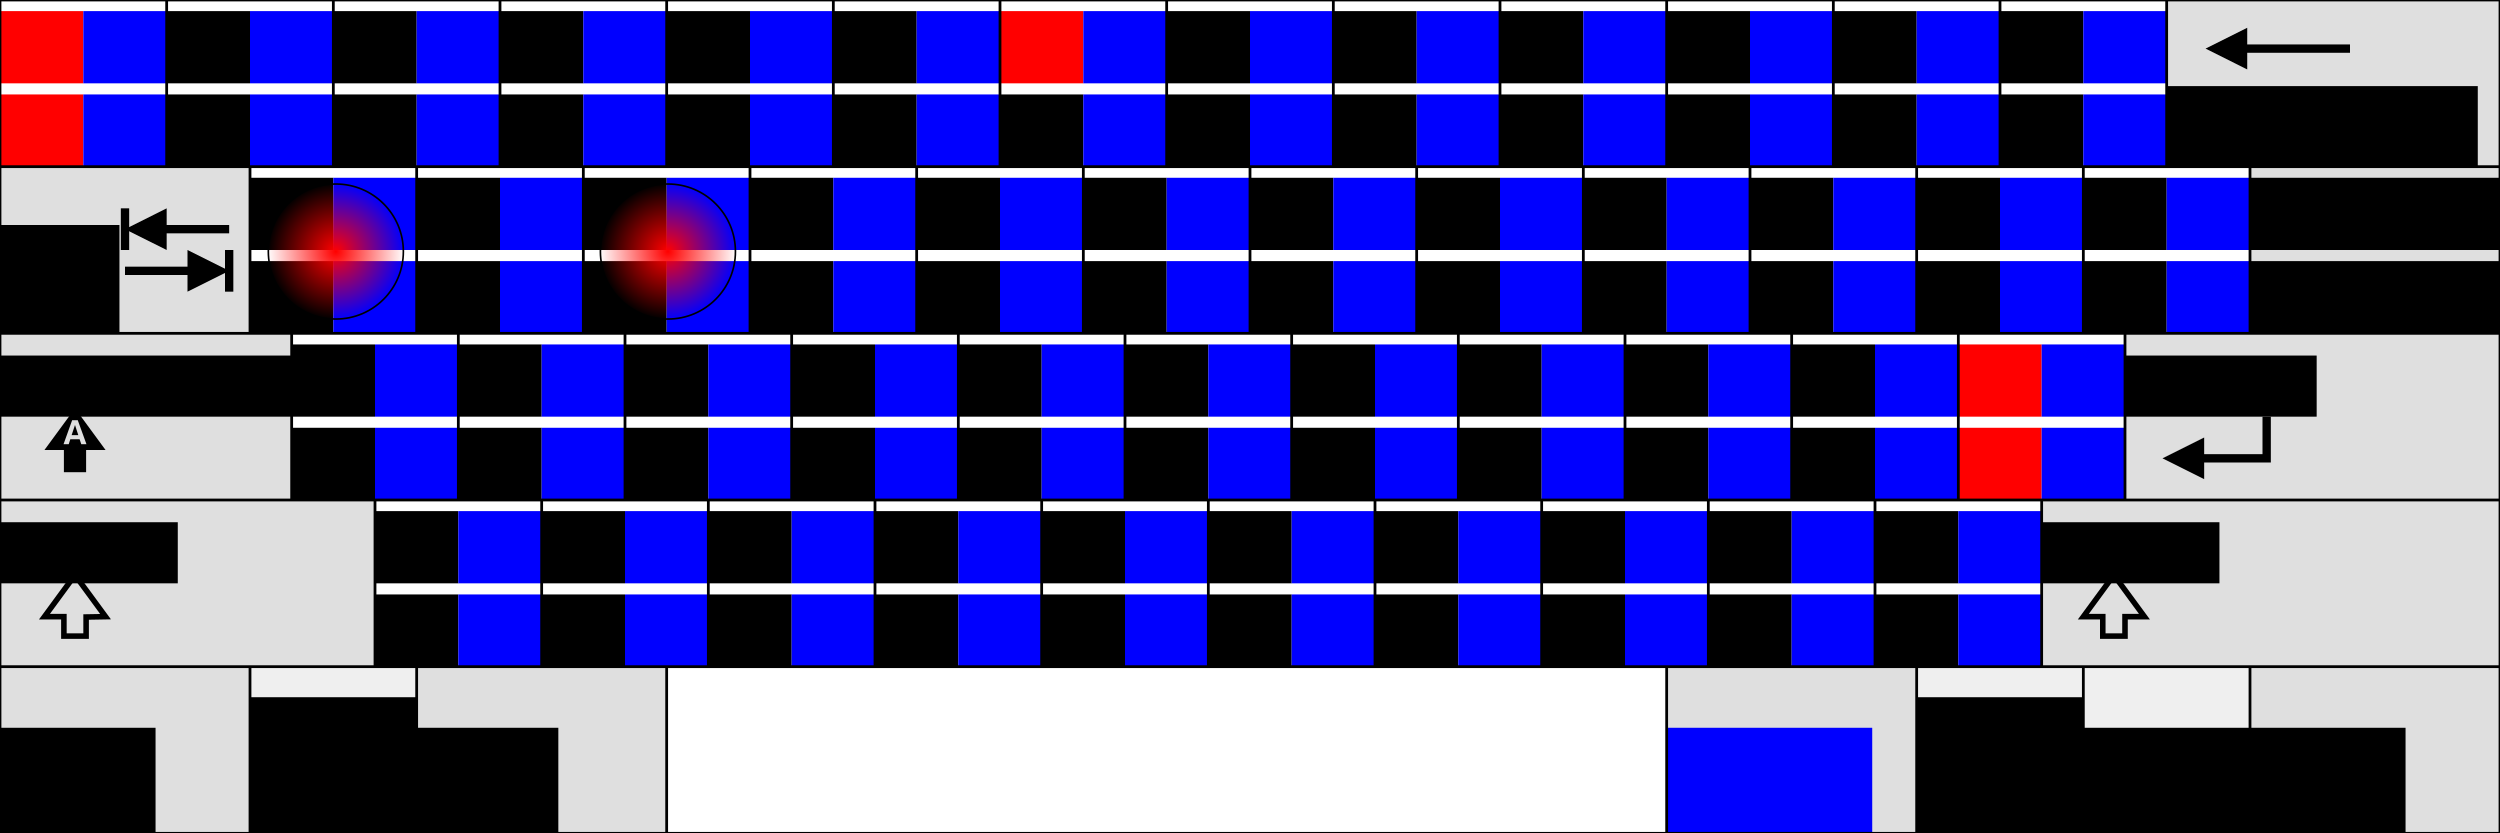 <?xml version="1.0" encoding="UTF-8" standalone="no"?>
<!-- Created with Inkscape (http://www.inkscape.org/) -->

<svg
   xmlns:dc="http://purl.org/dc/elements/1.1/"
   xmlns:cc="http://creativecommons.org/ns#"
   xmlns:rdf="http://www.w3.org/1999/02/22-rdf-syntax-ns#"
   xmlns:svg="http://www.w3.org/2000/svg"
   xmlns="http://www.w3.org/2000/svg"
   xmlns:xlink="http://www.w3.org/1999/xlink"
   xmlns:sodipodi="http://sodipodi.sourceforge.net/DTD/sodipodi-0.dtd"
   xmlns:inkscape="http://www.inkscape.org/namespaces/inkscape"
   width="900"
   height="300"
   id="svg2"
   sodipodi:version="0.32"
   inkscape:version="0.92.3 (2405546, 2018-03-11)"
   version="1.0"
   sodipodi:docname="keyboard_template_qe.svg">
  <defs
     id="defs4">
    <linearGradient
       inkscape:collect="always"
       id="linearGradient1970">
      <stop
         style="stop-color:#ff0000;stop-opacity:1;"
         offset="0"
         id="stop1966" />
      <stop
         style="stop-color:#ff0000;stop-opacity:0;"
         offset="1"
         id="stop1968" />
    </linearGradient>
    <marker
       inkscape:stockid="Arrow1Lend"
       orient="auto"
       refY="0.0"
       refX="0.0"
       id="Arrow1Lend"
       style="overflow:visible;">
      <path
         id="path5387"
         d="M 0.0,0.0 L 5.0,-5.0 L -12.5,0.0 L 5.0,5.0 L 0.0,0.0 z "
         style="fill-rule:evenodd;stroke:#000000;stroke-width:1.0pt;marker-start:none;"
         transform="scale(0.8) rotate(180)" />
    </marker>
    <marker
       inkscape:stockid="Arrow1Lstart"
       orient="auto"
       refY="0.0"
       refX="0.0"
       id="Arrow1Lstart"
       style="overflow:visible">
      <path
         id="path5390"
         d="M 0.0,0.0 L 5.0,-5.0 L -12.5,0.0 L 5.0,5.0 L 0.0,0.0 z "
         style="fill-rule:evenodd;stroke:#000000;stroke-width:1.0pt;marker-start:none"
         transform="scale(0.8)" />
    </marker>
    <marker
       inkscape:stockid="Tail"
       orient="auto"
       refY="0.0"
       refX="0.0"
       id="Tail"
       style="overflow:visible">
      <g
         id="g5342"
         transform="scale(-1.2)">
        <path
           id="path5344"
           d="M -3.805,-3.959 L 0.544,-0.001"
           style="fill:none;fill-rule:evenodd;stroke:#000000;stroke-width:0.8;marker-start:none;marker-end:none;stroke-linecap:round" />
        <path
           id="path5346"
           d="M -1.287,-3.959 L 3.062,-0.001"
           style="fill:none;fill-rule:evenodd;stroke:#000000;stroke-width:0.8;marker-start:none;marker-end:none;stroke-linecap:round" />
        <path
           id="path5348"
           d="M 1.305,-3.959 L 5.654,-0.001"
           style="fill:none;fill-rule:evenodd;stroke:#000000;stroke-width:0.8;marker-start:none;marker-end:none;stroke-linecap:round" />
        <path
           id="path5350"
           d="M -3.805,4.178 L 0.544,0.22"
           style="fill:none;fill-rule:evenodd;stroke:#000000;stroke-width:0.8;marker-start:none;marker-end:none;stroke-linecap:round" />
        <path
           id="path5352"
           d="M -1.287,4.178 L 3.062,0.22"
           style="fill:none;fill-rule:evenodd;stroke:#000000;stroke-width:0.8;marker-start:none;marker-end:none;stroke-linecap:round" />
        <path
           id="path5354"
           d="M 1.305,4.178 L 5.654,0.22"
           style="fill:none;fill-rule:evenodd;stroke:#000000;stroke-width:0.8;marker-start:none;marker-end:none;stroke-linecap:round" />
      </g>
    </marker>
    <marker
       inkscape:stockid="Arrow2Mend"
       orient="auto"
       refY="0.0"
       refX="0.0"
       id="Arrow2Mend"
       style="overflow:visible;">
      <path
         id="path5363"
         style="font-size:12.0;fill-rule:evenodd;stroke-width:0.625;stroke-linejoin:round;"
         d="M 8.719,4.034 L -2.207,0.016 L 8.719,-4.002 C 6.973,-1.63 6.983,1.616 8.719,4.034 z "
         transform="scale(0.6) rotate(180) translate(-5,0)" />
    </marker>
    <marker
       inkscape:stockid="Arrow2Lend"
       orient="auto"
       refY="0.0"
       refX="0.0"
       id="Arrow2Lend"
       style="overflow:visible;">
      <path
         id="path5369"
         style="font-size:12.0;fill-rule:evenodd;stroke-width:0.625;stroke-linejoin:round;"
         d="M 8.719,4.034 L -2.207,0.016 L 8.719,-4.002 C 6.973,-1.63 6.983,1.616 8.719,4.034 z "
         transform="scale(1.1) rotate(180) translate(-5,0)" />
    </marker>
    <marker
       inkscape:stockid="Arrow1Send"
       orient="auto"
       refY="0.0"
       refX="0.0"
       id="Arrow1Send"
       style="overflow:visible;">
      <path
         id="path5375"
         d="M 0.0,0.0 L 5.0,-5.0 L -12.5,0.0 L 5.0,5.0 L 0.0,0.0 z "
         style="fill-rule:evenodd;stroke:#000000;stroke-width:1.0pt;marker-start:none;"
         transform="scale(0.2) rotate(180)" />
    </marker>
    <marker
       inkscape:stockid="Arrow2Send"
       orient="auto"
       refY="0.0"
       refX="0.0"
       id="Arrow2Send"
       style="overflow:visible;">
      <path
         id="path5357"
         style="font-size:12.0;fill-rule:evenodd;stroke-width:0.625;stroke-linejoin:round;"
         d="M 8.719,4.034 L -2.207,0.016 L 8.719,-4.002 C 6.973,-1.63 6.983,1.616 8.719,4.034 z "
         transform="scale(0.3) rotate(180) translate(-5,0)" />
    </marker>
    <marker
       inkscape:stockid="Arrow1Mend"
       orient="auto"
       refY="0.0"
       refX="0.0"
       id="Arrow1Mend"
       style="overflow:visible;">
      <path
         id="path5381"
         d="M 0.0,0.0 L 5.0,-5.0 L -12.5,0.0 L 5.0,5.0 L 0.0,0.0 z "
         style="fill-rule:evenodd;stroke:#000000;stroke-width:1.0pt;marker-start:none;"
         transform="scale(0.4) rotate(180)" />
    </marker>
    <marker
       inkscape:stockid="Arrow2Lstart"
       orient="auto"
       refY="0.0"
       refX="0.0"
       id="Arrow2Lstart"
       style="overflow:visible">
      <path
         id="path5372"
         style="font-size:12.0;fill-rule:evenodd;stroke-width:0.625;stroke-linejoin:round"
         d="M 8.719,4.034 L -2.207,0.016 L 8.719,-4.002 C 6.973,-1.63 6.983,1.616 8.719,4.034 z "
         transform="scale(1.1) translate(-5,0)" />
    </marker>
    <radialGradient
       inkscape:collect="always"
       xlink:href="#linearGradient1970"
       id="radialGradient1972"
       cx="237.542"
       cy="-130.875"
       fx="237.542"
       fy="-130.875"
       r="24.606"
       gradientUnits="userSpaceOnUse"
       gradientTransform="translate(-116.639,221.426)" />
    <radialGradient
       inkscape:collect="always"
       xlink:href="#linearGradient1970"
       id="radialGradient1972-9"
       cx="237.542"
       cy="-130.875"
       fx="237.542"
       fy="-130.875"
       r="24.606"
       gradientUnits="userSpaceOnUse"
       gradientTransform="translate(2.91,221.426)" />
  </defs>
  <sodipodi:namedview
     id="base"
     pagecolor="#ffffff"
     bordercolor="#666666"
     borderopacity="1.0"
     inkscape:pageopacity="0.0"
     inkscape:pageshadow="2"
     inkscape:zoom="1.3288889"
     inkscape:cx="384.6292"
     inkscape:cy="150"
     inkscape:document-units="px"
     inkscape:current-layer="layer1"
     inkscape:grid-points="true"
     showgrid="true"
     gridtolerance="15px"
     showborder="false"
     inkscape:window-width="1853"
     inkscape:window-height="1145"
     inkscape:window-x="1267"
     inkscape:window-y="353"
     showguides="true"
     inkscape:guide-bbox="true"
     inkscape:grid-bbox="true"
     borderlayer="false"
     inkscape:window-maximized="1">
    <sodipodi:guide
       orientation="vertical"
       position="795.009"
       id="guide9443"
       inkscape:locked="false" />
    <inkscape:grid
       id="GridFromPre046Settings"
       type="xygrid"
       originx="0"
       originy="-4"
       spacingx="1"
       spacingy="1"
       color="#cbd8fc"
       empcolor="#5f5fce"
       opacity="1"
       empopacity="1"
       empspacing="30" />
  </sodipodi:namedview>
  <g
     inkscape:label="Layer 1"
     inkscape:groupmode="layer"
     id="layer1"
     style="font-size:24px;font-weight:bold;text-align:center;writing-mode:lr-tb;text-anchor:middle;font-family:Helvetica">
    <g
       id="g9405"
       style="fill:black;fill-opacity:0.125">
      <path
         id="path8383"
         d="M 0,60 L 90,60 L 90,120 L 105,120 L 105,180 L 135,180 L 135,240 L 90,240 L 90,300 L 0,300 L 0,60 z " />
      <path
         id="rect2354"
         d="M 150,240 L 240,240 L 240,300 L 150,300 L 150,240 z " />
      <path
         id="rect2360"
         d="M 600,240 L 690,240 L 690,300 L 600,300 L 600,240 z " />
      <path
         id="path8385"
         d="M 780,0 L 900,0 L 900,300 L 810,300 L 810,240 L 735,240 L 735,180 L 765,180 L 765,120 L 810,120 L 810,60 L 780,60 L 780,0 z " />
    </g>
    <g
       id="g9401"
       style="fill:black;fill-opacity:0.063">
      <path
         id="rect2364"
         d="M 90,240 L 150,240 L 150,300 L 90,300 L 90,240 z "
         style="fill:black;fill-opacity:0.063;fill-rule:evenodd;stroke-width:1;stroke-linecap:butt;stroke-linejoin:miter;stroke-miterlimit:4;stroke-dashoffset:0;stroke-opacity:1" />
      <path
         id="rect2366"
         d="M 690,240 L 810,240 L 810,300 L 690,300 L 690,240 z " />
    </g>
    <g
       id="g9412">
      <path
         id="path5439"
         d="M 846,17.5 L 803,17.5"
         style="stroke:black;stroke-width:3" />
      <path
         id="path5441"
         d="M 809,25 L 809,10 L 794,17.5 L 809,25 z "
         sodipodi:nodetypes="cccc" />
      <g
         transform="translate(0,7.5)"
         id="g5459">
        <path
           id="path5453"
           d="M 82.5,75 L 54,75"
           style="stroke:black;stroke-width:3" />
        <path
           id="path5455"
           d="M 60,82.5 L 60,67.5 L 45,75 L 60,82.5 z "
           sodipodi:nodetypes="cccc" />
        <path
           style="stroke:black;stroke-width:3"
           d="M 45,67.5 C 45,82.5 45,82.5 45,82.5"
           id="path5457" />
      </g>
      <g
         transform="matrix(-1,0,0,-1,127.5,172.5)"
         id="g5464">
        <path
           style="stroke:black;stroke-width:3"
           d="M 82.5,75 L 54,75"
           id="path5466" />
        <path
           d="M 60,82.5 L 60,67.5 L 45,75 L 60,82.5 z "
           id="path5468" />
        <path
           id="path5470"
           d="M 45,67.5 C 45,82.5 45,82.5 45,82.5"
           style="stroke:black;stroke-width:3" />
      </g>
      <path
         id="path5584"
         d="M 27,147 L 16,162 L 23,162 L 23,170 L 31,170 L 31,162 L 38,162 L 27,147 z M 25.969,151.281 L 28,151.281 L 31.125,159.906 L 29.25,159.906 L 28.656,158.125 L 25.312,158.125 L 24.75,159.906 L 22.875,159.906 L 25.969,151.281 z M 27,153 L 25.781,156.656 L 28.188,156.656 L 27,153 z "
         sodipodi:nodetypes="ccccccccccccccccccccc" />
      <path
         id="path5745"
         d="M 793.5,172.5 L 793.5,157.5 L 778.5,165 L 793.5,172.5 z " />
      <path
         id="path5747"
         d="M 816,150 L 816,165 L 786,165"
         style="fill:none;stroke:black;stroke-width:3" />
      <path
         style="fill:none;stroke:black;stroke-width:2"
         d="M 27,207 L 16,222 L 23,222 L 23,229 L 31,229 L 31,222.125 L 38,222 L 27,207 z "
         id="path5757"
         sodipodi:nodetypes="cccccccc" />
      <path
         id="path5801"
         d="M 761,207 L 750,222 L 757,222 L 757,229 L 765,229 L 765,222 L 772,222 L 761,207 z "
         style="fill:none;stroke:black;stroke-width:2"
         sodipodi:nodetypes="cccccccc" />
    </g>
    <g
       id="g9466"
       style="font-size:16px">
      <flowRoot
         id="flowRoot3397"
         xml:space="preserve"
         style="line-height:0.01%"><flowRegion
           id="flowRegion3399"><rect
             y="31"
             x="780"
             height="29"
             width="112"
             id="rect3401" /></flowRegion><flowPara
           id="flowPara3403"
           style="line-height:1.25">Backspace</flowPara></flowRoot>      <flowRoot
         xml:space="preserve"
         id="flowRoot3405"
         style="line-height:0.01%"><flowRegion
           id="flowRegion3407"><rect
             id="rect3409"
             width="43"
             height="39"
             x="0"
             y="81" /></flowRegion><flowPara
           style="font-size:18px;line-height:1.25"
           id="flowPara3411">Tab</flowPara></flowRoot>      <flowRoot
         id="flowRoot3831"
         xml:space="preserve"
         style="line-height:0.01%"><flowRegion
           id="flowRegion3833"><rect
             y="128"
             x="0"
             height="22"
             width="105"
             id="rect3835" /></flowRegion><flowPara
           id="flowPara3837"
           style="line-height:1.25">Caps Lock</flowPara></flowRoot>      <flowRoot
         xml:space="preserve"
         id="flowRoot4263"
         style="line-height:0.01%"><flowRegion
           id="flowRegion4265"><rect
             id="rect4267"
             width="69"
             height="22"
             x="765"
             y="128" /></flowRegion><flowPara
           id="flowPara4269"
           style="line-height:1.25">Enter</flowPara></flowRoot>      <flowRoot
         id="flowRoot4271"
         xml:space="preserve"
         style="line-height:0.01%"><flowRegion
           id="flowRegion4273"><rect
             y="188"
             x="0"
             height="22"
             width="64"
             id="rect4275" /></flowRegion><flowPara
           id="flowPara4277"
           style="line-height:1.25">Shift</flowPara></flowRoot>      <flowRoot
         id="flowRoot4599"
         xml:space="preserve"
         style="line-height:0.01%"><flowRegion
           id="flowRegion4601"><rect
             y="188"
             x="735"
             height="22"
             width="64"
             id="rect4603" /></flowRegion><flowPara
           id="flowPara4605"
           style="line-height:1.25">Shift</flowPara></flowRoot>      <flowRoot
         xml:space="preserve"
         id="flowRoot4607"
         style="line-height:0.01%"><flowRegion
           id="flowRegion4609"><rect
             id="rect4611"
             width="56"
             height="38"
             x="0"
             y="262" /></flowRegion><flowPara
           id="flowPara4613"
           style="line-height:1.25">Ctrl</flowPara></flowRoot>      <flowRoot
         id="flowRoot4617"
         xml:space="preserve"
         style="line-height:0.01%"><flowRegion
           id="flowRegion4619"><rect
             y="251"
             x="90"
             height="49"
             width="60"
             id="rect4621" /></flowRegion><flowPara
           id="flowPara4623"
           style="line-height:1.25">Win</flowPara><flowPara
           id="flowPara4715"
           style="line-height:1.25">Key</flowPara></flowRoot>      <flowRoot
         xml:space="preserve"
         id="flowRoot4625"
         style="line-height:0.01%"><flowRegion
           id="flowRegion4627"><rect
             id="rect4629"
             width="51"
             height="38"
             x="150"
             y="262" /></flowRegion><flowPara
           id="flowPara4631"
           style="line-height:1.25">Alt</flowPara></flowRoot>      <flowRoot
         xml:space="preserve"
         id="flowRoot4641"
         style="line-height:0.01%"><flowRegion
           id="flowRegion4643"><rect
             id="rect4645"
             width="60"
             height="49"
             x="690"
             y="251" /></flowRegion><flowPara
           id="flowPara4647"
           style="line-height:1.25">Win</flowPara><flowPara
           id="flowPara4717"
           style="line-height:1.25">Key</flowPara></flowRoot>      <flowRoot
         id="flowRoot4649"
         xml:space="preserve"
         style="line-height:0.01%"><flowRegion
           id="flowRegion4651"><rect
             y="262"
             x="750"
             height="38"
             width="60"
             id="rect4653" /></flowRegion><flowPara
           id="flowPara4655"
           style="line-height:1.25">Menu</flowPara></flowRoot>      <flowRoot
         xml:space="preserve"
         id="flowRoot4657"
         style="line-height:0.01%"><flowRegion
           id="flowRegion4659"><rect
             id="rect4661"
             width="56"
             height="38"
             x="810"
             y="262" /></flowRegion><flowPara
           id="flowPara4663"
           style="line-height:1.25">Ctrl</flowPara></flowRoot>    </g>
    <flowRoot
       xml:space="preserve"
       id="flowRoot4633"
       style="line-height:0.01%;fill:#0000ff"><flowRegion
         id="flowRegion4635"><rect
           id="rect4637"
           width="74"
           height="38"
           x="600"
           y="262" /></flowRegion><flowPara
         id="flowPara4639"
         style="font-size:16px;line-height:1.25">Alt Gr</flowPara></flowRoot>    <g
       id="g9519"
       style="fill:red">
      <flowRoot
         id="flowRoot2080"
         xml:space="preserve"
         style="line-height:0.01%"><flowRegion
           id="flowRegion2082"><rect
             y="4"
             x="0"
             height="26"
             width="30"
             id="rect2084" /></flowRegion><flowPara
           id="flowPara2086"
           style="line-height:1.25">~</flowPara></flowRoot>      <flowRoot
         id="flowRoot2997"
         xml:space="preserve"
         style="line-height:0.01%"><flowRegion
           id="flowRegion2999"><rect
             y="34"
             x="0"
             height="26"
             width="30"
             id="rect3001" /></flowRegion><flowPara
           id="flowPara3003"
           style="line-height:1.25">`</flowPara></flowRoot>      <flowRoot
         id="flowRoot3173"
         xml:space="preserve"
         style="line-height:0.01%"><flowRegion
           id="flowRegion3175"><rect
             y="4"
             x="360"
             height="26"
             width="30"
             id="rect3177" /></flowRegion><flowPara
           id="flowPara3179"
           style="line-height:1.25">^</flowPara></flowRoot>      <flowRoot
         xml:space="preserve"
         id="flowRoot4231"
         style="line-height:0.01%"><flowRegion
           id="flowRegion4233"><rect
             id="rect4235"
             width="30"
             height="26"
             x="705"
             y="124" /></flowRegion><flowPara
           id="flowPara4237"
           style="line-height:1.25">&quot;</flowPara></flowRoot>      <flowRoot
         xml:space="preserve"
         id="flowRoot4247"
         style="line-height:0.01%"><flowRegion
           id="flowRegion4249"><rect
             id="rect4251"
             width="30"
             height="26"
             x="705"
             y="154" /></flowRegion><flowPara
           id="flowPara4253"
           style="line-height:1.25">'</flowPara></flowRoot>    </g>
    <g
       id="g9541">
      <flowRoot
         id="flowRoot3013"
         xml:space="preserve"
         style="line-height:0.01%"><flowRegion
           id="flowRegion3015"><rect
             y="4"
             x="60"
             height="26"
             width="30"
             id="rect3017" /></flowRegion><flowPara
           id="flowPara3019"
           style="line-height:1.25">!</flowPara></flowRoot>      <flowRoot
         id="flowRoot3029"
         xml:space="preserve"
         style="line-height:0.01%"><flowRegion
           id="flowRegion3031"><rect
             y="34"
             x="60"
             height="26"
             width="30"
             id="rect3033" /></flowRegion><flowPara
           id="flowPara3035"
           style="line-height:1.25">1</flowPara></flowRoot>      <flowRoot
         id="flowRoot3045"
         xml:space="preserve"
         style="line-height:0.01%"><flowRegion
           id="flowRegion3047"><rect
             y="4"
             x="120"
             height="26"
             width="30"
             id="rect3049" /></flowRegion><flowPara
           id="flowPara3051"
           style="line-height:1.25">@</flowPara></flowRoot>      <flowRoot
         id="flowRoot3061"
         xml:space="preserve"
         style="line-height:0.01%"><flowRegion
           id="flowRegion3063"><rect
             y="34"
             x="120"
             height="26"
             width="30"
             id="rect3065" /></flowRegion><flowPara
           id="flowPara3067"
           style="line-height:1.25">2</flowPara></flowRoot>      <flowRoot
         id="flowRoot3077"
         xml:space="preserve"
         style="line-height:0.01%"><flowRegion
           id="flowRegion3079"><rect
             y="4"
             x="180"
             height="26"
             width="30"
             id="rect3081" /></flowRegion><flowPara
           id="flowPara3083"
           style="line-height:1.25">#</flowPara></flowRoot>      <flowRoot
         id="flowRoot3093"
         xml:space="preserve"
         style="line-height:0.01%"><flowRegion
           id="flowRegion3095"><rect
             y="34"
             x="180"
             height="26"
             width="30"
             id="rect3097" /></flowRegion><flowPara
           id="flowPara3099"
           style="line-height:1.25">3</flowPara></flowRoot>      <flowRoot
         id="flowRoot3109"
         xml:space="preserve"
         style="line-height:0.01%"><flowRegion
           id="flowRegion3111"><rect
             y="4"
             x="240"
             height="26"
             width="30"
             id="rect3113" /></flowRegion><flowPara
           id="flowPara3115"
           style="line-height:1.25">$</flowPara></flowRoot>      <flowRoot
         id="flowRoot3125"
         xml:space="preserve"
         style="line-height:0.01%"><flowRegion
           id="flowRegion3127"><rect
             y="34"
             x="240"
             height="26"
             width="30"
             id="rect3129" /></flowRegion><flowPara
           id="flowPara3131"
           style="line-height:1.25">4</flowPara></flowRoot>      <flowRoot
         id="flowRoot3141"
         xml:space="preserve"
         style="line-height:0.01%"><flowRegion
           id="flowRegion3143"><rect
             y="4"
             x="300"
             height="26"
             width="30"
             id="rect3145" /></flowRegion><flowPara
           id="flowPara3147"
           style="line-height:1.25">%</flowPara></flowRoot>      <flowRoot
         id="flowRoot3157"
         xml:space="preserve"
         style="line-height:0.01%"><flowRegion
           id="flowRegion3159"><rect
             y="34"
             x="300"
             height="26"
             width="30"
             id="rect3161" /></flowRegion><flowPara
           id="flowPara3163"
           style="line-height:1.25">5</flowPara></flowRoot>      <flowRoot
         id="flowRoot3189"
         xml:space="preserve"
         style="line-height:0.01%"><flowRegion
           id="flowRegion3191"><rect
             y="34"
             x="360"
             height="26"
             width="30"
             id="rect3193" /></flowRegion><flowPara
           id="flowPara3195"
           style="line-height:1.25">6</flowPara></flowRoot>      <flowRoot
         id="flowRoot3205"
         xml:space="preserve"
         style="line-height:0.01%"><flowRegion
           id="flowRegion3207"><rect
             y="4"
             x="420"
             height="26"
             width="30"
             id="rect3209" /></flowRegion><flowPara
           id="flowPara3211"
           style="line-height:1.25">&amp;</flowPara></flowRoot>      <flowRoot
         id="flowRoot3221"
         xml:space="preserve"
         style="line-height:0.01%"><flowRegion
           id="flowRegion3223"><rect
             y="34"
             x="420"
             height="26"
             width="30"
             id="rect3225" /></flowRegion><flowPara
           id="flowPara3227"
           style="line-height:1.25">7</flowPara></flowRoot>      <flowRoot
         id="flowRoot3237"
         xml:space="preserve"
         style="line-height:0.01%"><flowRegion
           id="flowRegion3239"><rect
             y="4"
             x="480"
             height="26"
             width="30"
             id="rect3241" /></flowRegion><flowPara
           id="flowPara3243"
           style="line-height:1.25">*</flowPara></flowRoot>      <flowRoot
         id="flowRoot3253"
         xml:space="preserve"
         style="line-height:0.01%"><flowRegion
           id="flowRegion3255"><rect
             y="34"
             x="480"
             height="26"
             width="30"
             id="rect3257" /></flowRegion><flowPara
           id="flowPara3259"
           style="line-height:1.25">8</flowPara></flowRoot>      <flowRoot
         id="flowRoot3269"
         xml:space="preserve"
         style="line-height:0.01%"><flowRegion
           id="flowRegion3271"><rect
             y="4"
             x="540"
             height="26"
             width="30"
             id="rect3273" /></flowRegion><flowPara
           id="flowPara3275"
           style="line-height:1.25">(</flowPara></flowRoot>      <flowRoot
         id="flowRoot3285"
         xml:space="preserve"
         style="line-height:0.01%"><flowRegion
           id="flowRegion3287"><rect
             y="34"
             x="540"
             height="26"
             width="30"
             id="rect3289" /></flowRegion><flowPara
           id="flowPara3291"
           style="line-height:1.25">9</flowPara></flowRoot>      <flowRoot
         id="flowRoot3301"
         xml:space="preserve"
         style="line-height:0.01%"><flowRegion
           id="flowRegion3303"><rect
             y="4"
             x="600"
             height="26"
             width="30"
             id="rect3305" /></flowRegion><flowPara
           id="flowPara3307"
           style="line-height:1.25">)</flowPara></flowRoot>      <flowRoot
         id="flowRoot3317"
         xml:space="preserve"
         style="line-height:0.01%"><flowRegion
           id="flowRegion3319"><rect
             y="34"
             x="600"
             height="26"
             width="30"
             id="rect3321" /></flowRegion><flowPara
           id="flowPara3323"
           style="line-height:1.25">0</flowPara></flowRoot>      <flowRoot
         id="flowRoot3333"
         xml:space="preserve"
         style="line-height:0.01%"><flowRegion
           id="flowRegion3335"><rect
             y="4"
             x="660"
             height="26"
             width="30"
             id="rect3337" /></flowRegion><flowPara
           id="flowPara3339"
           style="line-height:1.25">_</flowPara></flowRoot>      <flowRoot
         id="flowRoot3349"
         xml:space="preserve"
         style="line-height:0.01%"><flowRegion
           id="flowRegion3351"><rect
             y="34"
             x="660"
             height="26"
             width="30"
             id="rect3353" /></flowRegion><flowPara
           id="flowPara3355"
           style="line-height:1.25">-</flowPara></flowRoot>      <flowRoot
         id="flowRoot3365"
         xml:space="preserve"
         style="line-height:0.01%"><flowRegion
           id="flowRegion3367"><rect
             y="4"
             x="720"
             height="26"
             width="30"
             id="rect3369" /></flowRegion><flowPara
           id="flowPara3371"
           style="line-height:1.25">+</flowPara></flowRoot>      <flowRoot
         xml:space="preserve"
         id="flowRoot3373"
         style="line-height:0.01%"><flowRegion
           id="flowRegion3375"><rect
             id="rect3377"
             width="30"
             height="26"
             x="720"
             y="34" /></flowRegion><flowPara
           id="flowPara3379"
           style="line-height:1.25">=</flowPara></flowRoot>      <flowRoot
         id="flowRoot3413"
         xml:space="preserve"
         style="line-height:0.01%"><flowRegion
           id="flowRegion3415"><rect
             y="64"
             x="90"
             height="26"
             width="30"
             id="rect3417" /></flowRegion><flowPara
           id="flowPara3419"
           style="line-height:1.25">Q</flowPara></flowRoot>      <flowRoot
         id="flowRoot3429"
         xml:space="preserve"
         style="line-height:0.01%"><flowRegion
           id="flowRegion3431"><rect
             y="94"
             x="90"
             height="26"
             width="30"
             id="rect3433" /></flowRegion><flowPara
           id="flowPara3435"
           style="line-height:1.25">~</flowPara></flowRoot>      <flowRoot
         id="flowRoot3445"
         xml:space="preserve"
         style="line-height:0.01%"><flowRegion
           id="flowRegion3447"><rect
             y="64"
             x="150"
             height="26"
             width="30"
             id="rect3449" /></flowRegion><flowPara
           id="flowPara3451"
           style="line-height:1.25">W</flowPara></flowRoot>      <flowRoot
         id="flowRoot3461"
         xml:space="preserve"
         style="line-height:0.01%"><flowRegion
           id="flowRegion3463"><rect
             y="94"
             x="150"
             height="26"
             width="30"
             id="rect3465" /></flowRegion><flowPara
           id="flowPara3467"
           style="line-height:1.25">~</flowPara></flowRoot>      <flowRoot
         id="flowRoot3477"
         xml:space="preserve"
         style="line-height:0.01%"><flowRegion
           id="flowRegion3479"><rect
             y="64"
             x="210"
             height="26"
             width="30"
             id="rect3481" /></flowRegion><flowPara
           id="flowPara3483"
           style="line-height:1.25">E</flowPara></flowRoot>      <flowRoot
         id="flowRoot3493"
         xml:space="preserve"
         style="line-height:0.01%"><flowRegion
           id="flowRegion3495"><rect
             y="94"
             x="210"
             height="26"
             width="30"
             id="rect3497" /></flowRegion><flowPara
           id="flowPara3499"
           style="line-height:1.25">~</flowPara></flowRoot>      <flowRoot
         id="flowRoot3509"
         xml:space="preserve"
         style="line-height:0.01%"><flowRegion
           id="flowRegion3511"><rect
             y="64"
             x="270"
             height="26"
             width="30"
             id="rect3513" /></flowRegion><flowPara
           id="flowPara3515"
           style="line-height:1.25">R</flowPara></flowRoot>      <flowRoot
         id="flowRoot3525"
         xml:space="preserve"
         style="line-height:0.01%"><flowRegion
           id="flowRegion3527"><rect
             y="94"
             x="270"
             height="26"
             width="30"
             id="rect3529" /></flowRegion><flowPara
           id="flowPara3531"
           style="line-height:1.25">~</flowPara></flowRoot>      <flowRoot
         id="flowRoot3541"
         xml:space="preserve"
         style="line-height:0.01%"><flowRegion
           id="flowRegion3543"><rect
             y="64"
             x="330"
             height="26"
             width="30"
             id="rect3545" /></flowRegion><flowPara
           id="flowPara3547"
           style="line-height:1.25">T</flowPara></flowRoot>      <flowRoot
         id="flowRoot3557"
         xml:space="preserve"
         style="line-height:0.01%"><flowRegion
           id="flowRegion3559"><rect
             y="94"
             x="330"
             height="26"
             width="30"
             id="rect3561" /></flowRegion><flowPara
           id="flowPara3563"
           style="line-height:1.25">~</flowPara></flowRoot>      <flowRoot
         id="flowRoot3573"
         xml:space="preserve"
         style="line-height:0.01%"><flowRegion
           id="flowRegion3575"><rect
             y="64"
             x="390"
             height="26"
             width="30"
             id="rect3577" /></flowRegion><flowPara
           id="flowPara3579"
           style="line-height:1.25">Y</flowPara></flowRoot>      <flowRoot
         id="flowRoot3589"
         xml:space="preserve"
         style="line-height:0.01%"><flowRegion
           id="flowRegion3591"><rect
             y="94"
             x="390"
             height="26"
             width="30"
             id="rect3593" /></flowRegion><flowPara
           id="flowPara3595"
           style="line-height:1.25">~</flowPara></flowRoot>      <flowRoot
         id="flowRoot3605"
         xml:space="preserve"
         style="line-height:0.01%"><flowRegion
           id="flowRegion3607"><rect
             y="64"
             x="450"
             height="26"
             width="30"
             id="rect3609" /></flowRegion><flowPara
           id="flowPara3611"
           style="line-height:1.25">U</flowPara></flowRoot>      <flowRoot
         id="flowRoot3621"
         xml:space="preserve"
         style="line-height:0.01%"><flowRegion
           id="flowRegion3623"><rect
             y="94"
             x="450"
             height="26"
             width="30"
             id="rect3625" /></flowRegion><flowPara
           id="flowPara3627"
           style="line-height:1.25">~</flowPara></flowRoot>      <flowRoot
         id="flowRoot3637"
         xml:space="preserve"
         style="line-height:0.01%"><flowRegion
           id="flowRegion3639"><rect
             y="64"
             x="510"
             height="26"
             width="30"
             id="rect3641" /></flowRegion><flowPara
           id="flowPara3643"
           style="line-height:1.25">I</flowPara></flowRoot>      <flowRoot
         id="flowRoot3653"
         xml:space="preserve"
         style="line-height:0.01%"><flowRegion
           id="flowRegion3655"><rect
             y="94"
             x="510"
             height="26"
             width="30"
             id="rect3657" /></flowRegion><flowPara
           id="flowPara3659"
           style="line-height:1.25">~</flowPara></flowRoot>      <flowRoot
         id="flowRoot3669"
         xml:space="preserve"
         style="line-height:0.01%"><flowRegion
           id="flowRegion3671"><rect
             y="64"
             x="570"
             height="26"
             width="30"
             id="rect3673" /></flowRegion><flowPara
           id="flowPara3675"
           style="line-height:1.25">O</flowPara></flowRoot>      <flowRoot
         id="flowRoot3685"
         xml:space="preserve"
         style="line-height:0.01%"><flowRegion
           id="flowRegion3687"><rect
             y="94"
             x="570"
             height="26"
             width="30"
             id="rect3689" /></flowRegion><flowPara
           id="flowPara3691"
           style="line-height:1.25">~</flowPara></flowRoot>      <flowRoot
         id="flowRoot3701"
         xml:space="preserve"
         style="line-height:0.01%"><flowRegion
           id="flowRegion3703"><rect
             y="64"
             x="630"
             height="26"
             width="30"
             id="rect3705" /></flowRegion><flowPara
           id="flowPara3707"
           style="line-height:1.25">P</flowPara></flowRoot>      <flowRoot
         id="flowRoot3717"
         xml:space="preserve"
         style="line-height:0.01%"><flowRegion
           id="flowRegion3719"><rect
             y="94"
             x="630"
             height="26"
             width="30"
             id="rect3721" /></flowRegion><flowPara
           id="flowPara3723"
           style="line-height:1.25">~</flowPara></flowRoot>      <flowRoot
         id="flowRoot3733"
         xml:space="preserve"
         style="line-height:0.01%"><flowRegion
           id="flowRegion3735"><rect
             y="64"
             x="690"
             height="26"
             width="30"
             id="rect3737" /></flowRegion><flowPara
           id="flowPara3739"
           style="line-height:1.25">{</flowPara></flowRoot>      <flowRoot
         id="flowRoot3749"
         xml:space="preserve"
         style="line-height:0.01%"><flowRegion
           id="flowRegion3751"><rect
             y="94"
             x="690"
             height="26"
             width="30"
             id="rect3753" /></flowRegion><flowPara
           id="flowPara3755"
           style="line-height:1.25">[</flowPara></flowRoot>      <flowRoot
         id="flowRoot3765"
         xml:space="preserve"
         style="line-height:0.01%"><flowRegion
           id="flowRegion3767"><rect
             y="64"
             x="750"
             height="26"
             width="30"
             id="rect3769" /></flowRegion><flowPara
           id="flowPara3771"
           style="line-height:1.25">}</flowPara></flowRoot>      <flowRoot
         id="flowRoot3781"
         xml:space="preserve"
         style="line-height:0.01%"><flowRegion
           id="flowRegion3783"><rect
             y="94"
             x="750"
             height="26"
             width="30"
             id="rect3785" /></flowRegion><flowPara
           id="flowPara3787"
           style="line-height:1.25">]</flowPara></flowRoot>      <flowRoot
         xml:space="preserve"
         id="flowRoot3797"
         style="line-height:0.01%"><flowRegion
           id="flowRegion3799"><rect
             id="rect3801"
             width="45"
             height="26"
             x="810"
             y="64" /></flowRegion><flowPara
           id="flowPara3803"
           style="line-height:1.25">|</flowPara></flowRoot>      <flowRoot
         id="flowRoot3805"
         xml:space="preserve"
         style="line-height:0.01%"><flowRegion
           id="flowRegion3807"><rect
             y="64"
             x="855"
             height="26"
             width="45"
             id="rect3809" /></flowRegion><flowPara
           id="flowPara3811"
           style="line-height:1.25">¦</flowPara></flowRoot>      <flowRoot
         xml:space="preserve"
         id="flowRoot3815"
         style="line-height:0.01%"><flowRegion
           id="flowRegion3817"><rect
             id="rect3819"
             width="45"
             height="26"
             x="810"
             y="94" /></flowRegion><flowPara
           id="flowPara3821"
           style="line-height:1.25">\</flowPara></flowRoot>      <flowRoot
         id="flowRoot3823"
         xml:space="preserve"
         style="line-height:0.01%"><flowRegion
           id="flowRegion3825"><rect
             y="94"
             x="855"
             height="26"
             width="45"
             id="rect3827" /></flowRegion><flowPara
           id="flowPara3829"
           style="line-height:1.25">¬</flowPara></flowRoot>      <flowRoot
         xml:space="preserve"
         id="flowRoot3839"
         style="line-height:0.01%"><flowRegion
           id="flowRegion3841"><rect
             id="rect3843"
             width="30"
             height="26"
             x="105"
             y="124" /></flowRegion><flowPara
           id="flowPara3845"
           style="line-height:1.25">A</flowPara></flowRoot>      <flowRoot
         xml:space="preserve"
         id="flowRoot3855"
         style="line-height:0.01%"><flowRegion
           id="flowRegion3857"><rect
             id="rect3859"
             width="30"
             height="26"
             x="105"
             y="154" /></flowRegion><flowPara
           id="flowPara3861"
           style="line-height:1.25">~</flowPara></flowRoot>      <flowRoot
         xml:space="preserve"
         id="flowRoot3871"
         style="line-height:0.01%"><flowRegion
           id="flowRegion3873"><rect
             id="rect3875"
             width="30"
             height="26"
             x="165"
             y="124" /></flowRegion><flowPara
           id="flowPara3877"
           style="line-height:1.25">S</flowPara></flowRoot>      <flowRoot
         xml:space="preserve"
         id="flowRoot3887"
         style="line-height:0.01%"><flowRegion
           id="flowRegion3889"><rect
             id="rect3891"
             width="30"
             height="26"
             x="165"
             y="154" /></flowRegion><flowPara
           id="flowPara3893"
           style="line-height:1.25">~</flowPara></flowRoot>      <flowRoot
         xml:space="preserve"
         id="flowRoot3903"
         style="line-height:0.01%"><flowRegion
           id="flowRegion3905"><rect
             id="rect3907"
             width="30"
             height="26"
             x="225"
             y="124" /></flowRegion><flowPara
           id="flowPara3909"
           style="line-height:1.25">D</flowPara></flowRoot>      <flowRoot
         xml:space="preserve"
         id="flowRoot3919"
         style="line-height:0.01%"><flowRegion
           id="flowRegion3921"><rect
             id="rect3923"
             width="30"
             height="26"
             x="225"
             y="154" /></flowRegion><flowPara
           id="flowPara3925"
           style="line-height:1.25">~</flowPara></flowRoot>      <flowRoot
         xml:space="preserve"
         id="flowRoot4007"
         style="line-height:0.01%"><flowRegion
           id="flowRegion4009"><rect
             id="rect4011"
             width="30"
             height="26"
             x="285"
             y="124" /></flowRegion><flowPara
           id="flowPara4013"
           style="line-height:1.25">F</flowPara></flowRoot>      <flowRoot
         xml:space="preserve"
         id="flowRoot4023"
         style="line-height:0.01%"><flowRegion
           id="flowRegion4025"><rect
             id="rect4027"
             width="30"
             height="26"
             x="285"
             y="154" /></flowRegion><flowPara
           id="flowPara4029"
           style="line-height:1.25">~</flowPara></flowRoot>      <flowRoot
         xml:space="preserve"
         id="flowRoot4039"
         style="line-height:0.01%"><flowRegion
           id="flowRegion4041"><rect
             id="rect4043"
             width="30"
             height="26"
             x="345"
             y="124" /></flowRegion><flowPara
           id="flowPara4045"
           style="line-height:1.25">G</flowPara></flowRoot>      <flowRoot
         xml:space="preserve"
         id="flowRoot4055"
         style="line-height:0.01%"><flowRegion
           id="flowRegion4057"><rect
             id="rect4059"
             width="30"
             height="26"
             x="345"
             y="154" /></flowRegion><flowPara
           id="flowPara4061"
           style="line-height:1.25">~</flowPara></flowRoot>      <flowRoot
         id="flowRoot4071"
         xml:space="preserve"
         style="line-height:0.01%"><flowRegion
           id="flowRegion4073"><rect
             y="124"
             x="405"
             height="26"
             width="30"
             id="rect4075" /></flowRegion><flowPara
           id="flowPara4077"
           style="line-height:1.25">H</flowPara></flowRoot>      <flowRoot
         id="flowRoot4087"
         xml:space="preserve"
         style="line-height:0.01%"><flowRegion
           id="flowRegion4089"><rect
             y="154"
             x="405"
             height="26"
             width="30"
             id="rect4091" /></flowRegion><flowPara
           id="flowPara4093"
           style="line-height:1.25">~</flowPara></flowRoot>      <flowRoot
         xml:space="preserve"
         id="flowRoot4103"
         style="line-height:0.01%"><flowRegion
           id="flowRegion4105"><rect
             id="rect4107"
             width="30"
             height="26"
             x="465"
             y="124" /></flowRegion><flowPara
           id="flowPara4109"
           style="line-height:1.25">J</flowPara></flowRoot>      <flowRoot
         xml:space="preserve"
         id="flowRoot4119"
         style="line-height:0.01%"><flowRegion
           id="flowRegion4121"><rect
             id="rect4123"
             width="30"
             height="26"
             x="465"
             y="154" /></flowRegion><flowPara
           id="flowPara4125"
           style="line-height:1.25">~</flowPara></flowRoot>      <flowRoot
         id="flowRoot4135"
         xml:space="preserve"
         style="line-height:0.01%"><flowRegion
           id="flowRegion4137"><rect
             y="124"
             x="525"
             height="26"
             width="30"
             id="rect4139" /></flowRegion><flowPara
           id="flowPara4141"
           style="line-height:1.25">K</flowPara></flowRoot>      <flowRoot
         id="flowRoot4151"
         xml:space="preserve"
         style="line-height:0.01%"><flowRegion
           id="flowRegion4153"><rect
             y="154"
             x="525"
             height="26"
             width="30"
             id="rect4155" /></flowRegion><flowPara
           id="flowPara4157"
           style="line-height:1.25">~</flowPara></flowRoot>      <flowRoot
         xml:space="preserve"
         id="flowRoot4167"
         style="line-height:0.01%"><flowRegion
           id="flowRegion4169"><rect
             id="rect4171"
             width="30"
             height="26"
             x="585"
             y="124" /></flowRegion><flowPara
           id="flowPara4173"
           style="line-height:1.25">L</flowPara></flowRoot>      <flowRoot
         xml:space="preserve"
         id="flowRoot4183"
         style="line-height:0.01%"><flowRegion
           id="flowRegion4185"><rect
             id="rect4187"
             width="30"
             height="26"
             x="585"
             y="154" /></flowRegion><flowPara
           id="flowPara4189"
           style="line-height:1.25">~</flowPara></flowRoot>      <flowRoot
         id="flowRoot4199"
         xml:space="preserve"
         style="line-height:0.01%"><flowRegion
           id="flowRegion4201"><rect
             y="124"
             x="645"
             height="26"
             width="30"
             id="rect4203" /></flowRegion><flowPara
           id="flowPara4205"
           style="line-height:1.25">:</flowPara></flowRoot>      <flowRoot
         id="flowRoot4215"
         xml:space="preserve"
         style="line-height:0.01%"><flowRegion
           id="flowRegion4217"><rect
             y="154"
             x="645"
             height="26"
             width="30"
             id="rect4219" /></flowRegion><flowPara
           id="flowPara4221"
           style="line-height:1.25">;</flowPara></flowRoot>      <flowRoot
         xml:space="preserve"
         id="flowRoot4279"
         style="line-height:0.01%"><flowRegion
           id="flowRegion4281"><rect
             id="rect4283"
             width="30"
             height="26"
             x="135"
             y="184" /></flowRegion><flowPara
           id="flowPara4285"
           style="line-height:1.25">Z</flowPara></flowRoot>      <flowRoot
         xml:space="preserve"
         id="flowRoot4295"
         style="line-height:0.01%"><flowRegion
           id="flowRegion4297"><rect
             id="rect4299"
             width="30"
             height="26"
             x="135"
             y="214" /></flowRegion><flowPara
           id="flowPara4301"
           style="line-height:1.25">~</flowPara></flowRoot>      <flowRoot
         id="flowRoot4311"
         xml:space="preserve"
         style="line-height:0.01%"><flowRegion
           id="flowRegion4313"><rect
             y="184"
             x="195"
             height="26"
             width="30"
             id="rect4315" /></flowRegion><flowPara
           id="flowPara4317"
           style="line-height:1.25">X</flowPara></flowRoot>      <flowRoot
         id="flowRoot4327"
         xml:space="preserve"
         style="line-height:0.01%"><flowRegion
           id="flowRegion4329"><rect
             y="214"
             x="195"
             height="26"
             width="30"
             id="rect4331" /></flowRegion><flowPara
           id="flowPara4333"
           style="line-height:1.25">~</flowPara></flowRoot>      <flowRoot
         id="flowRoot4343"
         xml:space="preserve"
         style="line-height:0.01%"><flowRegion
           id="flowRegion4345"><rect
             y="184"
             x="255"
             height="26"
             width="30"
             id="rect4347" /></flowRegion><flowPara
           id="flowPara4349"
           style="line-height:1.25">C</flowPara></flowRoot>      <flowRoot
         id="flowRoot4359"
         xml:space="preserve"
         style="line-height:0.01%"><flowRegion
           id="flowRegion4361"><rect
             y="214"
             x="255"
             height="26"
             width="30"
             id="rect4363" /></flowRegion><flowPara
           id="flowPara4365"
           style="line-height:1.25">~</flowPara></flowRoot>      <flowRoot
         xml:space="preserve"
         id="flowRoot4375"
         style="line-height:0.01%"><flowRegion
           id="flowRegion4377"><rect
             id="rect4379"
             width="30"
             height="26"
             x="315"
             y="184" /></flowRegion><flowPara
           id="flowPara4381"
           style="line-height:1.25">V</flowPara></flowRoot>      <flowRoot
         xml:space="preserve"
         id="flowRoot4391"
         style="line-height:0.01%"><flowRegion
           id="flowRegion4393"><rect
             id="rect4395"
             width="30"
             height="26"
             x="315"
             y="214" /></flowRegion><flowPara
           id="flowPara4397"
           style="line-height:1.25">~</flowPara></flowRoot>      <flowRoot
         xml:space="preserve"
         id="flowRoot4407"
         style="line-height:0.01%"><flowRegion
           id="flowRegion4409"><rect
             id="rect4411"
             width="30"
             height="26"
             x="375"
             y="184" /></flowRegion><flowPara
           id="flowPara4413"
           style="line-height:1.25">B</flowPara></flowRoot>      <flowRoot
         xml:space="preserve"
         id="flowRoot4423"
         style="line-height:0.01%"><flowRegion
           id="flowRegion4425"><rect
             id="rect4427"
             width="30"
             height="26"
             x="375"
             y="214" /></flowRegion><flowPara
           id="flowPara4429"
           style="line-height:1.25">~</flowPara></flowRoot>      <flowRoot
         id="flowRoot4439"
         xml:space="preserve"
         style="line-height:0.01%"><flowRegion
           id="flowRegion4441"><rect
             y="184"
             x="435"
             height="26"
             width="30"
             id="rect4443" /></flowRegion><flowPara
           id="flowPara4445"
           style="line-height:1.25">N</flowPara></flowRoot>      <flowRoot
         id="flowRoot4455"
         xml:space="preserve"
         style="line-height:0.01%"><flowRegion
           id="flowRegion4457"><rect
             y="214"
             x="435"
             height="26"
             width="30"
             id="rect4459" /></flowRegion><flowPara
           id="flowPara4461"
           style="line-height:1.25">~</flowPara></flowRoot>      <flowRoot
         id="flowRoot4471"
         xml:space="preserve"
         style="line-height:0.01%"><flowRegion
           id="flowRegion4473"><rect
             y="184"
             x="495"
             height="26"
             width="30"
             id="rect4475" /></flowRegion><flowPara
           id="flowPara4477"
           style="line-height:1.25">M</flowPara></flowRoot>      <flowRoot
         id="flowRoot4487"
         xml:space="preserve"
         style="line-height:0.01%"><flowRegion
           id="flowRegion4489"><rect
             y="214"
             x="495"
             height="26"
             width="30"
             id="rect4491" /></flowRegion><flowPara
           id="flowPara4493"
           style="line-height:1.25">~</flowPara></flowRoot>      <flowRoot
         xml:space="preserve"
         id="flowRoot4503"
         style="line-height:0.01%"><flowRegion
           id="flowRegion4505"><rect
             id="rect4507"
             width="30"
             height="26"
             x="555"
             y="184" /></flowRegion><flowPara
           id="flowPara4509"
           style="line-height:1.25">&lt;</flowPara></flowRoot>      <flowRoot
         xml:space="preserve"
         id="flowRoot4519"
         style="line-height:0.01%"><flowRegion
           id="flowRegion4521"><rect
             id="rect4523"
             width="30"
             height="26"
             x="555"
             y="214" /></flowRegion><flowPara
           id="flowPara4525"
           style="line-height:1.25">,</flowPara></flowRoot>      <flowRoot
         xml:space="preserve"
         id="flowRoot4535"
         style="line-height:0.01%"><flowRegion
           id="flowRegion4537"><rect
             id="rect4539"
             width="30"
             height="26"
             x="615"
             y="184" /></flowRegion><flowPara
           id="flowPara4541"
           style="line-height:1.25">&gt;</flowPara></flowRoot>      <flowRoot
         xml:space="preserve"
         id="flowRoot4551"
         style="line-height:0.01%"><flowRegion
           id="flowRegion4553"><rect
             id="rect4555"
             width="30"
             height="26"
             x="615"
             y="214" /></flowRegion><flowPara
           id="flowPara4557"
           style="line-height:1.25">.</flowPara></flowRoot>      <flowRoot
         id="flowRoot4567"
         xml:space="preserve"
         style="line-height:0.01%"><flowRegion
           id="flowRegion4569"><rect
             y="184"
             x="675"
             height="26"
             width="30"
             id="rect4571" /></flowRegion><flowPara
           id="flowPara4573"
           style="line-height:1.25">?</flowPara></flowRoot>      <flowRoot
         id="flowRoot4583"
         xml:space="preserve"
         style="line-height:0.01%"><flowRegion
           id="flowRegion4585"><rect
             y="214"
             x="675"
             height="26"
             width="30"
             id="rect4587" /></flowRegion><flowPara
           id="flowPara4589"
           style="line-height:1.25">/</flowPara></flowRoot>    </g>
    <g
       id="g9899"
       style="fill:blue">
      <flowRoot
         xml:space="preserve"
         id="flowRoot2989"
         style="line-height:0.01%"><flowRegion
           id="flowRegion2991"><rect
             id="rect2993"
             width="30"
             height="26"
             x="30"
             y="4" /></flowRegion><flowPara
           id="flowPara2995"
           style="line-height:1.25">~</flowPara></flowRoot>      <flowRoot
         xml:space="preserve"
         id="flowRoot3005"
         style="line-height:0.01%"><flowRegion
           id="flowRegion3007"><rect
             id="rect3009"
             width="30"
             height="26"
             x="30"
             y="34" /></flowRegion><flowPara
           id="flowPara3011"
           style="line-height:1.25">~</flowPara></flowRoot>      <flowRoot
         xml:space="preserve"
         id="flowRoot3021"
         style="line-height:0.01%"><flowRegion
           id="flowRegion3023"><rect
             id="rect3025"
             width="30"
             height="26"
             x="90"
             y="4" /></flowRegion><flowPara
           id="flowPara3027"
           style="line-height:1.25">¹</flowPara></flowRoot>      <flowRoot
         xml:space="preserve"
         id="flowRoot3037"
         style="line-height:0.01%"><flowRegion
           id="flowRegion3039"><rect
             id="rect3041"
             width="30"
             height="26"
             x="90"
             y="34" /></flowRegion><flowPara
           id="flowPara3043"
           style="line-height:1.25">¡</flowPara></flowRoot>      <flowRoot
         xml:space="preserve"
         id="flowRoot3053"
         style="line-height:0.01%"><flowRegion
           id="flowRegion3055"><rect
             id="rect3057"
             width="30"
             height="26"
             x="150"
             y="4" /></flowRegion><flowPara
           id="flowPara3059"
           style="line-height:1.25">~</flowPara></flowRoot>      <flowRoot
         xml:space="preserve"
         id="flowRoot3069"
         style="line-height:0.01%"><flowRegion
           id="flowRegion3071"><rect
             id="rect3073"
             width="30"
             height="26"
             x="150"
             y="34" /></flowRegion><flowPara
           id="flowPara3075"
           style="line-height:1.25">²</flowPara></flowRoot>      <flowRoot
         xml:space="preserve"
         id="flowRoot3085"
         style="line-height:0.01%"><flowRegion
           id="flowRegion3087"><rect
             id="rect3089"
             width="30"
             height="26"
             x="210"
             y="4" /></flowRegion><flowPara
           id="flowPara3091"
           style="line-height:1.25">~</flowPara></flowRoot>      <flowRoot
         xml:space="preserve"
         id="flowRoot3101"
         style="line-height:0.01%"><flowRegion
           id="flowRegion3103"><rect
             id="rect3105"
             width="30"
             height="26"
             x="210"
             y="34" /></flowRegion><flowPara
           id="flowPara3107"
           style="line-height:1.25">³</flowPara></flowRoot>      <flowRoot
         xml:space="preserve"
         id="flowRoot3117"
         style="line-height:0.01%"><flowRegion
           id="flowRegion3119"><rect
             id="rect3121"
             width="30"
             height="26"
             x="270"
             y="4" /></flowRegion><flowPara
           id="flowPara3123"
           style="line-height:1.25">£</flowPara></flowRoot>      <flowRoot
         xml:space="preserve"
         id="flowRoot3133"
         style="line-height:0.01%"><flowRegion
           id="flowRegion3135"><rect
             id="rect3137"
             width="30"
             height="26"
             x="270"
             y="34" /></flowRegion><flowPara
           id="flowPara3139"
           style="line-height:1.25">¤</flowPara></flowRoot>      <flowRoot
         xml:space="preserve"
         id="flowRoot3149"
         style="line-height:0.01%"><flowRegion
           id="flowRegion3151"><rect
             id="rect3153"
             width="30"
             height="26"
             x="330"
             y="4" /></flowRegion><flowPara
           id="flowPara3155"
           style="line-height:1.25">~</flowPara></flowRoot>      <flowRoot
         xml:space="preserve"
         id="flowRoot3165"
         style="line-height:0.01%"><flowRegion
           id="flowRegion3167"><rect
             id="rect3169"
             width="30"
             height="26"
             x="330"
             y="34" /></flowRegion><flowPara
           id="flowPara3171"
           style="line-height:1.25">€</flowPara></flowRoot>      <flowRoot
         xml:space="preserve"
         id="flowRoot3181"
         style="line-height:0.01%"><flowRegion
           id="flowRegion3183"><rect
             id="rect3185"
             width="30"
             height="26"
             x="390"
             y="4" /></flowRegion><flowPara
           id="flowPara3187"
           style="line-height:1.25">~</flowPara></flowRoot>      <flowRoot
         xml:space="preserve"
         id="flowRoot3197"
         style="line-height:0.01%"><flowRegion
           id="flowRegion3199"><rect
             id="rect3201"
             width="30"
             height="26"
             x="390"
             y="34" /></flowRegion><flowPara
           id="flowPara3203"
           style="line-height:1.25">¼</flowPara></flowRoot>      <flowRoot
         xml:space="preserve"
         id="flowRoot3213"
         style="line-height:0.01%"><flowRegion
           id="flowRegion3215"><rect
             id="rect3217"
             width="30"
             height="26"
             x="450"
             y="4" /></flowRegion><flowPara
           id="flowPara3219"
           style="line-height:1.25">~</flowPara></flowRoot>      <flowRoot
         xml:space="preserve"
         id="flowRoot3229"
         style="line-height:0.01%"><flowRegion
           id="flowRegion3231"><rect
             id="rect3233"
             width="30"
             height="26"
             x="450"
             y="34" /></flowRegion><flowPara
           id="flowPara3235"
           style="line-height:1.25">½</flowPara></flowRoot>      <flowRoot
         xml:space="preserve"
         id="flowRoot3245"
         style="line-height:0.01%"><flowRegion
           id="flowRegion3247"><rect
             id="rect3249"
             width="30"
             height="26"
             x="510"
             y="4" /></flowRegion><flowPara
           id="flowPara3251"
           style="line-height:1.25">~</flowPara></flowRoot>      <flowRoot
         xml:space="preserve"
         id="flowRoot3261"
         style="line-height:0.01%"><flowRegion
           id="flowRegion3263"><rect
             id="rect3265"
             width="30"
             height="26"
             x="510"
             y="34" /></flowRegion><flowPara
           id="flowPara3267"
           style="line-height:1.25">¾</flowPara></flowRoot>      <flowRoot
         xml:space="preserve"
         id="flowRoot3277"
         style="line-height:0.01%"><flowRegion
           id="flowRegion3279"><rect
             id="rect3281"
             width="30"
             height="26"
             x="570"
             y="4" /></flowRegion><flowPara
           id="flowPara3283"
           style="line-height:1.25">~</flowPara></flowRoot>      <flowRoot
         xml:space="preserve"
         id="flowRoot3293"
         style="line-height:0.01%"><flowRegion
           id="flowRegion3295"><rect
             id="rect3297"
             width="30"
             height="26"
             x="570"
             y="34" /></flowRegion><flowPara
           id="flowPara3299"
           style="line-height:1.25">‘</flowPara></flowRoot>      <flowRoot
         xml:space="preserve"
         id="flowRoot3309"
         style="line-height:0.01%"><flowRegion
           id="flowRegion3311"><rect
             id="rect3313"
             width="30"
             height="26"
             x="630"
             y="4" /></flowRegion><flowPara
           id="flowPara3315"
           style="line-height:1.25">~</flowPara></flowRoot>      <flowRoot
         xml:space="preserve"
         id="flowRoot3325"
         style="line-height:0.01%"><flowRegion
           id="flowRegion3327"><rect
             id="rect3329"
             width="30"
             height="26"
             x="630"
             y="34" /></flowRegion><flowPara
           id="flowPara3331"
           style="line-height:1.25">’</flowPara></flowRoot>      <flowRoot
         xml:space="preserve"
         id="flowRoot3341"
         style="line-height:0.01%"><flowRegion
           id="flowRegion3343"><rect
             id="rect3345"
             width="30"
             height="26"
             x="690"
             y="4" /></flowRegion><flowPara
           id="flowPara3347"
           style="line-height:1.25">~</flowPara></flowRoot>      <flowRoot
         xml:space="preserve"
         id="flowRoot3357"
         style="line-height:0.01%"><flowRegion
           id="flowRegion3359"><rect
             id="rect3361"
             width="30"
             height="26"
             x="690"
             y="34" /></flowRegion><flowPara
           id="flowPara3363"
           style="line-height:1.25">¥</flowPara></flowRoot>      <flowRoot
         id="flowRoot3381"
         xml:space="preserve"
         style="line-height:0.01%"><flowRegion
           id="flowRegion3383"><rect
             y="4"
             x="750"
             height="26"
             width="30"
             id="rect3385" /></flowRegion><flowPara
           id="flowPara3387"
           style="line-height:1.25">÷</flowPara></flowRoot>      <flowRoot
         xml:space="preserve"
         id="flowRoot3389"
         style="line-height:0.01%"><flowRegion
           id="flowRegion3391"><rect
             id="rect3393"
             width="30"
             height="26"
             x="750"
             y="34" /></flowRegion><flowPara
           id="flowPara3395"
           style="line-height:1.25">×</flowPara></flowRoot>      <flowRoot
         xml:space="preserve"
         id="flowRoot3421"
         style="line-height:0.01%"><flowRegion
           id="flowRegion3423"><rect
             id="rect3425"
             width="30"
             height="26"
             x="120"
             y="64" /></flowRegion><flowPara
           id="flowPara3427"
           style="line-height:1.25">Ä</flowPara></flowRoot>      <flowRoot
         xml:space="preserve"
         id="flowRoot3437"
         style="line-height:0.01%"><flowRegion
           id="flowRegion3439"><rect
             id="rect3441"
             width="30"
             height="26"
             x="120"
             y="94" /></flowRegion><flowPara
           id="flowPara3443"
           style="line-height:1.25">~</flowPara></flowRoot>      <flowRoot
         xml:space="preserve"
         id="flowRoot3453"
         style="line-height:0.01%"><flowRegion
           id="flowRegion3455"><rect
             id="rect3457"
             width="30"
             height="26"
             x="180"
             y="64" /></flowRegion><flowPara
           id="flowPara3459"
           style="line-height:1.25">Å</flowPara></flowRoot>      <flowRoot
         xml:space="preserve"
         id="flowRoot3469"
         style="line-height:0.01%"><flowRegion
           id="flowRegion3471"><rect
             id="rect3473"
             width="30"
             height="26"
             x="180"
             y="94" /></flowRegion><flowPara
           id="flowPara3475"
           style="line-height:1.25">~</flowPara></flowRoot>      <flowRoot
         xml:space="preserve"
         id="flowRoot3485"
         style="line-height:0.01%"><flowRegion
           id="flowRegion3487"><rect
             id="rect3489"
             width="30"
             height="26"
             x="240"
             y="64" /></flowRegion><flowPara
           id="flowPara3491"
           style="line-height:1.25">É</flowPara></flowRoot>      <flowRoot
         xml:space="preserve"
         id="flowRoot3501"
         style="line-height:0.01%"><flowRegion
           id="flowRegion3503"><rect
             id="rect3505"
             width="30"
             height="26"
             x="240"
             y="94" /></flowRegion><flowPara
           id="flowPara3507"
           style="line-height:1.25">~</flowPara></flowRoot>      <flowRoot
         xml:space="preserve"
         id="flowRoot3517"
         style="line-height:0.01%"><flowRegion
           id="flowRegion3519"><rect
             id="rect3521"
             width="30"
             height="26"
             x="300"
             y="64" /></flowRegion><flowPara
           id="flowPara3523"
           style="line-height:1.25">~</flowPara></flowRoot>      <flowRoot
         xml:space="preserve"
         id="flowRoot3533"
         style="line-height:0.01%"><flowRegion
           id="flowRegion3535"><rect
             id="rect3537"
             width="30"
             height="26"
             x="300"
             y="94" /></flowRegion><flowPara
           id="flowPara3539"
           style="line-height:1.25">®</flowPara></flowRoot>      <flowRoot
         xml:space="preserve"
         id="flowRoot3549"
         style="line-height:0.01%"><flowRegion
           id="flowRegion3551"><rect
             id="rect3553"
             width="30"
             height="26"
             x="360"
             y="64" /></flowRegion><flowPara
           id="flowPara3555"
           style="line-height:1.25">Þ</flowPara></flowRoot>      <flowRoot
         xml:space="preserve"
         id="flowRoot3565"
         style="line-height:0.01%"><flowRegion
           id="flowRegion3567"><rect
             id="rect3569"
             width="30"
             height="26"
             x="360"
             y="94" /></flowRegion><flowPara
           id="flowPara3571"
           style="line-height:1.25">~</flowPara></flowRoot>      <flowRoot
         xml:space="preserve"
         id="flowRoot3581"
         style="line-height:0.01%"><flowRegion
           id="flowRegion3583"><rect
             id="rect3585"
             width="30"
             height="26"
             x="420"
             y="64" /></flowRegion><flowPara
           id="flowPara3587"
           style="line-height:1.25">Ü</flowPara></flowRoot>      <flowRoot
         xml:space="preserve"
         id="flowRoot3597"
         style="line-height:0.01%"><flowRegion
           id="flowRegion3599"><rect
             id="rect3601"
             width="30"
             height="26"
             x="420"
             y="94" /></flowRegion><flowPara
           id="flowPara3603"
           style="line-height:1.25">~</flowPara></flowRoot>      <flowRoot
         xml:space="preserve"
         id="flowRoot3613"
         style="line-height:0.01%"><flowRegion
           id="flowRegion3615"><rect
             id="rect3617"
             width="30"
             height="26"
             x="480"
             y="64" /></flowRegion><flowPara
           id="flowPara3619"
           style="line-height:1.25">Ú</flowPara></flowRoot>      <flowRoot
         xml:space="preserve"
         id="flowRoot3629"
         style="line-height:0.01%"><flowRegion
           id="flowRegion3631"><rect
             id="rect3633"
             width="30"
             height="26"
             x="480"
             y="94" /></flowRegion><flowPara
           id="flowPara3635"
           style="line-height:1.25">~</flowPara></flowRoot>      <flowRoot
         xml:space="preserve"
         id="flowRoot3645"
         style="line-height:0.01%"><flowRegion
           id="flowRegion3647"><rect
             id="rect3649"
             width="30"
             height="26"
             x="540"
             y="64" /></flowRegion><flowPara
           id="flowPara3651"
           style="line-height:1.25">Í</flowPara></flowRoot>      <flowRoot
         xml:space="preserve"
         id="flowRoot3661"
         style="line-height:0.01%"><flowRegion
           id="flowRegion3663"><rect
             id="rect3665"
             width="30"
             height="26"
             x="540"
             y="94" /></flowRegion><flowPara
           id="flowPara3667"
           style="line-height:1.25">~</flowPara></flowRoot>      <flowRoot
         xml:space="preserve"
         id="flowRoot3677"
         style="line-height:0.01%"><flowRegion
           id="flowRegion3679"><rect
             id="rect3681"
             width="30"
             height="26"
             x="600"
             y="64" /></flowRegion><flowPara
           id="flowPara3683"
           style="line-height:1.25">Ó</flowPara></flowRoot>      <flowRoot
         xml:space="preserve"
         id="flowRoot3693"
         style="line-height:0.01%"><flowRegion
           id="flowRegion3695"><rect
             id="rect3697"
             width="30"
             height="26"
             x="600"
             y="94" /></flowRegion><flowPara
           id="flowPara3699"
           style="line-height:1.25">~</flowPara></flowRoot>      <flowRoot
         xml:space="preserve"
         id="flowRoot3709"
         style="line-height:0.01%"><flowRegion
           id="flowRegion3711"><rect
             id="rect3713"
             width="30"
             height="26"
             x="660"
             y="64" /></flowRegion><flowPara
           id="flowPara3715"
           style="line-height:1.25">Ö</flowPara></flowRoot>      <flowRoot
         xml:space="preserve"
         id="flowRoot3725"
         style="line-height:0.01%"><flowRegion
           id="flowRegion3727"><rect
             id="rect3729"
             width="30"
             height="26"
             x="660"
             y="94" /></flowRegion><flowPara
           id="flowPara3731"
           style="line-height:1.25">~</flowPara></flowRoot>      <flowRoot
         xml:space="preserve"
         id="flowRoot3741"
         style="line-height:0.01%"><flowRegion
           id="flowRegion3743"><rect
             id="rect3745"
             width="30"
             height="26"
             x="720"
             y="64" /></flowRegion><flowPara
           id="flowPara3747"
           style="line-height:1.25">~</flowPara></flowRoot>      <flowRoot
         xml:space="preserve"
         id="flowRoot3757"
         style="line-height:0.01%"><flowRegion
           id="flowRegion3759"><rect
             id="rect3761"
             width="30"
             height="26"
             x="720"
             y="94" /></flowRegion><flowPara
           id="flowPara3763"
           style="line-height:1.25">«</flowPara></flowRoot>      <flowRoot
         xml:space="preserve"
         id="flowRoot3773"
         style="line-height:0.01%"><flowRegion
           id="flowRegion3775"><rect
             id="rect3777"
             width="30"
             height="26"
             x="780"
             y="64" /></flowRegion><flowPara
           id="flowPara3779"
           style="line-height:1.25">~</flowPara></flowRoot>      <flowRoot
         xml:space="preserve"
         id="flowRoot3789"
         style="line-height:0.01%"><flowRegion
           id="flowRegion3791"><rect
             id="rect3793"
             width="30"
             height="26"
             x="780"
             y="94" /></flowRegion><flowPara
           id="flowPara3795"
           style="line-height:1.25">»</flowPara></flowRoot>      <flowRoot
         id="flowRoot3847"
         xml:space="preserve"
         style="line-height:0.01%"><flowRegion
           id="flowRegion3849"><rect
             y="124"
             x="135"
             height="26"
             width="30"
             id="rect3851" /></flowRegion><flowPara
           id="flowPara3853"
           style="line-height:1.25">Á</flowPara></flowRoot>      <flowRoot
         id="flowRoot3863"
         xml:space="preserve"
         style="line-height:0.01%"><flowRegion
           id="flowRegion3865"><rect
             y="154"
             x="135"
             height="26"
             width="30"
             id="rect3867" /></flowRegion><flowPara
           id="flowPara3869"
           style="line-height:1.25">~</flowPara></flowRoot>      <flowRoot
         id="flowRoot3879"
         xml:space="preserve"
         style="line-height:0.01%"><flowRegion
           id="flowRegion3881"><rect
             y="124"
             x="195"
             height="26"
             width="30"
             id="rect3883" /></flowRegion><flowPara
           id="flowPara3885"
           style="line-height:1.25">§</flowPara></flowRoot>      <flowRoot
         id="flowRoot3895"
         xml:space="preserve"
         style="line-height:0.01%"><flowRegion
           id="flowRegion3897"><rect
             y="154"
             x="195"
             height="26"
             width="30"
             id="rect3899" /></flowRegion><flowPara
           id="flowPara3901"
           style="line-height:1.25">ß</flowPara></flowRoot>      <flowRoot
         id="flowRoot3911"
         xml:space="preserve"
         style="line-height:0.01%"><flowRegion
           id="flowRegion3913"><rect
             y="124"
             x="255"
             height="26"
             width="30"
             id="rect3915" /></flowRegion><flowPara
           id="flowPara3917"
           style="line-height:1.25">Ð</flowPara></flowRoot>      <flowRoot
         id="flowRoot3927"
         xml:space="preserve"
         style="line-height:0.01%"><flowRegion
           id="flowRegion3929"><rect
             y="154"
             x="255"
             height="26"
             width="30"
             id="rect3931" /></flowRegion><flowPara
           id="flowPara3933"
           style="line-height:1.25">~</flowPara></flowRoot>      <flowRoot
         id="flowRoot4015"
         xml:space="preserve"
         style="line-height:0.01%"><flowRegion
           id="flowRegion4017"><rect
             y="124"
             x="315"
             height="26"
             width="30"
             id="rect4019" /></flowRegion><flowPara
           id="flowPara4021"
           style="line-height:1.25">~</flowPara></flowRoot>      <flowRoot
         id="flowRoot4031"
         xml:space="preserve"
         style="line-height:0.01%"><flowRegion
           id="flowRegion4033"><rect
             y="154"
             x="315"
             height="26"
             width="30"
             id="rect4035" /></flowRegion><flowPara
           id="flowPara4037"
           style="line-height:1.25">~</flowPara></flowRoot>      <flowRoot
         id="flowRoot4047"
         xml:space="preserve"
         style="line-height:0.01%"><flowRegion
           id="flowRegion4049"><rect
             y="124"
             x="375"
             height="26"
             width="30"
             id="rect4051" /></flowRegion><flowPara
           id="flowPara4053"
           style="line-height:1.25">~</flowPara></flowRoot>      <flowRoot
         id="flowRoot4063"
         xml:space="preserve"
         style="line-height:0.01%"><flowRegion
           id="flowRegion4065"><rect
             y="154"
             x="375"
             height="26"
             width="30"
             id="rect4067" /></flowRegion><flowPara
           id="flowPara4069"
           style="line-height:1.25">~</flowPara></flowRoot>      <flowRoot
         xml:space="preserve"
         id="flowRoot4079"
         style="line-height:0.01%"><flowRegion
           id="flowRegion4081"><rect
             id="rect4083"
             width="30"
             height="26"
             x="435"
             y="124" /></flowRegion><flowPara
           id="flowPara4085"
           style="line-height:1.25">~</flowPara></flowRoot>      <flowRoot
         xml:space="preserve"
         id="flowRoot4095"
         style="line-height:0.01%"><flowRegion
           id="flowRegion4097"><rect
             id="rect4099"
             width="30"
             height="26"
             x="435"
             y="154" /></flowRegion><flowPara
           id="flowPara4101"
           style="line-height:1.25">~</flowPara></flowRoot>      <flowRoot
         id="flowRoot4111"
         xml:space="preserve"
         style="line-height:0.01%"><flowRegion
           id="flowRegion4113"><rect
             y="124"
             x="495"
             height="26"
             width="30"
             id="rect4115" /></flowRegion><flowPara
           id="flowPara4117"
           style="line-height:1.25">~</flowPara></flowRoot>      <flowRoot
         id="flowRoot4127"
         xml:space="preserve"
         style="line-height:0.01%"><flowRegion
           id="flowRegion4129"><rect
             y="154"
             x="495"
             height="26"
             width="30"
             id="rect4131" /></flowRegion><flowPara
           id="flowPara4133"
           style="line-height:1.25">~</flowPara></flowRoot>      <flowRoot
         xml:space="preserve"
         id="flowRoot4143"
         style="line-height:0.01%"><flowRegion
           id="flowRegion4145"><rect
             id="rect4147"
             width="30"
             height="26"
             x="555"
             y="124" /></flowRegion><flowPara
           id="flowPara4149"
           style="line-height:1.25">~</flowPara></flowRoot>      <flowRoot
         xml:space="preserve"
         id="flowRoot4159"
         style="line-height:0.01%"><flowRegion
           id="flowRegion4161"><rect
             id="rect4163"
             width="30"
             height="26"
             x="555"
             y="154" /></flowRegion><flowPara
           id="flowPara4165"
           style="line-height:1.25">~</flowPara></flowRoot>      <flowRoot
         id="flowRoot4175"
         xml:space="preserve"
         style="line-height:0.01%"><flowRegion
           id="flowRegion4177"><rect
             y="124"
             x="615"
             height="26"
             width="30"
             id="rect4179" /></flowRegion><flowPara
           id="flowPara4181"
           style="line-height:1.25">Ø</flowPara></flowRoot>      <flowRoot
         id="flowRoot4191"
         xml:space="preserve"
         style="line-height:0.01%"><flowRegion
           id="flowRegion4193"><rect
             y="154"
             x="615"
             height="26"
             width="30"
             id="rect4195" /></flowRegion><flowPara
           id="flowPara4197"
           style="line-height:1.25">~</flowPara></flowRoot>      <flowRoot
         xml:space="preserve"
         id="flowRoot4207"
         style="line-height:0.01%"><flowRegion
           id="flowRegion4209"><rect
             id="rect4211"
             width="30"
             height="26"
             x="675"
             y="124" /></flowRegion><flowPara
           id="flowPara4213"
           style="line-height:1.25">°</flowPara></flowRoot>      <flowRoot
         xml:space="preserve"
         id="flowRoot4223"
         style="line-height:0.01%"><flowRegion
           id="flowRegion4225"><rect
             id="rect4227"
             width="30"
             height="26"
             x="675"
             y="154" /></flowRegion><flowPara
           id="flowPara4229"
           style="line-height:1.25">¶</flowPara></flowRoot>      <flowRoot
         id="flowRoot4239"
         xml:space="preserve"
         style="line-height:0.01%"><flowRegion
           id="flowRegion4241"><rect
             y="124"
             x="735"
             height="26"
             width="30"
             id="rect4243" /></flowRegion><flowPara
           id="flowPara4245"
           style="line-height:1.25">¨</flowPara></flowRoot>      <flowRoot
         id="flowRoot4255"
         xml:space="preserve"
         style="line-height:0.01%"><flowRegion
           id="flowRegion4257"><rect
             y="154"
             x="735"
             height="26"
             width="30"
             id="rect4259" /></flowRegion><flowPara
           id="flowPara4261"
           style="line-height:1.25">´</flowPara></flowRoot>      <flowRoot
         id="flowRoot4287"
         xml:space="preserve"
         style="line-height:0.01%"><flowRegion
           id="flowRegion4289"><rect
             y="184"
             x="165"
             height="26"
             width="30"
             id="rect4291" /></flowRegion><flowPara
           id="flowPara4293"
           style="line-height:1.25">Æ</flowPara></flowRoot>      <flowRoot
         id="flowRoot4303"
         xml:space="preserve"
         style="line-height:0.01%"><flowRegion
           id="flowRegion4305"><rect
             y="214"
             x="165"
             height="26"
             width="30"
             id="rect4307" /></flowRegion><flowPara
           id="flowPara4309"
           style="line-height:1.25">~</flowPara></flowRoot>      <flowRoot
         xml:space="preserve"
         id="flowRoot4319"
         style="line-height:0.01%"><flowRegion
           id="flowRegion4321"><rect
             id="rect4323"
             width="30"
             height="26"
             x="225"
             y="184" /></flowRegion><flowPara
           id="flowPara4325"
           style="line-height:1.25">~</flowPara></flowRoot>      <flowRoot
         xml:space="preserve"
         id="flowRoot4335"
         style="line-height:0.01%"><flowRegion
           id="flowRegion4337"><rect
             id="rect4339"
             width="30"
             height="26"
             x="225"
             y="214" /></flowRegion><flowPara
           id="flowPara4341"
           style="line-height:1.25">~</flowPara></flowRoot>      <flowRoot
         xml:space="preserve"
         id="flowRoot4351"
         style="line-height:0.01%"><flowRegion
           id="flowRegion4353"><rect
             id="rect4355"
             width="30"
             height="26"
             x="285"
             y="184" /></flowRegion><flowPara
           id="flowPara4357"
           style="line-height:1.25">¢</flowPara></flowRoot>      <flowRoot
         xml:space="preserve"
         id="flowRoot4367"
         style="line-height:0.01%"><flowRegion
           id="flowRegion4369"><rect
             id="rect4371"
             width="30"
             height="26"
             x="285"
             y="214" /></flowRegion><flowPara
           id="flowPara4373"
           style="line-height:1.25">©</flowPara></flowRoot>      <flowRoot
         id="flowRoot4383"
         xml:space="preserve"
         style="line-height:0.01%"><flowRegion
           id="flowRegion4385"><rect
             y="184"
             x="345"
             height="26"
             width="30"
             id="rect4387" /></flowRegion><flowPara
           id="flowPara4389"
           style="line-height:1.25">~</flowPara></flowRoot>      <flowRoot
         id="flowRoot4399"
         xml:space="preserve"
         style="line-height:0.01%"><flowRegion
           id="flowRegion4401"><rect
             y="214"
             x="345"
             height="26"
             width="30"
             id="rect4403" /></flowRegion><flowPara
           id="flowPara4405"
           style="line-height:1.25">~</flowPara></flowRoot>      <flowRoot
         id="flowRoot4415"
         xml:space="preserve"
         style="line-height:0.01%"><flowRegion
           id="flowRegion4417"><rect
             y="184"
             x="405"
             height="26"
             width="30"
             id="rect4419" /></flowRegion><flowPara
           id="flowPara4421"
           style="line-height:1.25">~</flowPara></flowRoot>      <flowRoot
         id="flowRoot4431"
         xml:space="preserve"
         style="line-height:0.01%"><flowRegion
           id="flowRegion4433"><rect
             y="214"
             x="405"
             height="26"
             width="30"
             id="rect4435" /></flowRegion><flowPara
           id="flowPara4437"
           style="line-height:1.25">~</flowPara></flowRoot>      <flowRoot
         xml:space="preserve"
         id="flowRoot4447"
         style="line-height:0.01%"><flowRegion
           id="flowRegion4449"><rect
             id="rect4451"
             width="30"
             height="26"
             x="465"
             y="184" /></flowRegion><flowPara
           id="flowPara4453"
           style="line-height:1.25">Ñ</flowPara></flowRoot>      <flowRoot
         xml:space="preserve"
         id="flowRoot4463"
         style="line-height:0.01%"><flowRegion
           id="flowRegion4465"><rect
             id="rect4467"
             width="30"
             height="26"
             x="465"
             y="214" /></flowRegion><flowPara
           id="flowPara4469"
           style="line-height:1.25">~</flowPara></flowRoot>      <flowRoot
         xml:space="preserve"
         id="flowRoot4479"
         style="line-height:0.01%"><flowRegion
           id="flowRegion4481"><rect
             id="rect4483"
             width="30"
             height="26"
             x="525"
             y="184" /></flowRegion><flowPara
           id="flowPara4485"
           style="line-height:1.25">~</flowPara></flowRoot>      <flowRoot
         xml:space="preserve"
         id="flowRoot4495"
         style="line-height:0.01%"><flowRegion
           id="flowRegion4497"><rect
             id="rect4499"
             width="30"
             height="26"
             x="525"
             y="214" /></flowRegion><flowPara
           id="flowPara4501"
           style="line-height:1.25">µ</flowPara></flowRoot>      <flowRoot
         id="flowRoot4511"
         xml:space="preserve"
         style="line-height:0.01%"><flowRegion
           id="flowRegion4513"><rect
             y="184"
             x="585"
             height="26"
             width="30"
             id="rect4515" /></flowRegion><flowPara
           id="flowPara4517"
           style="line-height:1.25">Ç</flowPara></flowRoot>      <flowRoot
         id="flowRoot4527"
         xml:space="preserve"
         style="line-height:0.01%"><flowRegion
           id="flowRegion4529"><rect
             y="214"
             x="585"
             height="26"
             width="30"
             id="rect4531" /></flowRegion><flowPara
           id="flowPara4533"
           style="line-height:1.25">~</flowPara></flowRoot>      <flowRoot
         id="flowRoot4543"
         xml:space="preserve"
         style="line-height:0.01%"><flowRegion
           id="flowRegion4545"><rect
             y="184"
             x="645"
             height="26"
             width="30"
             id="rect4547" /></flowRegion><flowPara
           id="flowPara4549"
           style="line-height:1.25">~</flowPara></flowRoot>      <flowRoot
         id="flowRoot4559"
         xml:space="preserve"
         style="line-height:0.01%"><flowRegion
           id="flowRegion4561"><rect
             y="214"
             x="645"
             height="26"
             width="30"
             id="rect4563" /></flowRegion><flowPara
           id="flowPara4565"
           style="line-height:1.25">~</flowPara></flowRoot>      <flowRoot
         xml:space="preserve"
         id="flowRoot4575"
         style="line-height:0.01%"><flowRegion
           id="flowRegion4577"><rect
             id="rect4579"
             width="30"
             height="26"
             x="705"
             y="184" /></flowRegion><flowPara
           id="flowPara4581"
           style="line-height:1.25">~</flowPara></flowRoot>      <flowRoot
         xml:space="preserve"
         id="flowRoot4591"
         style="line-height:0.01%"><flowRegion
           id="flowRegion4593"><rect
             id="rect4595"
             width="30"
             height="26"
             x="705"
             y="214" /></flowRegion><flowPara
           id="flowPara4597"
           style="line-height:1.25">¿</flowPara></flowRoot>    </g>
    <g
       id="g9336"
       style="fill:none;stroke:black">
      <g
         id="g9272">
        <path
           d="M 60,0 L 60,60"
           id="path6501" />
        <path
           d="M 120,0 L 120,60"
           id="path7388" />
        <path
           d="M 180,0 L 180,60"
           id="path7390" />
        <path
           d="M 240,0 L 240,60"
           id="path7392" />
        <path
           d="M 300,0 L 300,60"
           id="path7394" />
        <path
           d="M 360,0 L 360,60"
           id="path7396" />
        <path
           d="M 420,0 L 420,60"
           id="path7398" />
        <path
           d="M 480,0 L 480,60"
           id="path7400" />
        <path
           d="M 540,0 L 540,60"
           id="path7402" />
        <path
           d="M 600,0 L 600,60"
           id="path7404" />
        <path
           d="M 660,0 L 660,60"
           id="path7406" />
        <path
           d="M 720,0 L 720,60"
           id="path7408" />
        <path
           d="M 780,0 L 780,60"
           id="path7410" />
        <path
           d="M 90,60 L 90,120"
           id="path7412" />
        <path
           d="M 150,60 L 150,120"
           id="path7414" />
        <path
           d="M 210,60 L 210,120"
           id="path7416" />
        <path
           d="M 270,60 L 270,120"
           id="path7418" />
        <path
           d="M 330,60 L 330,120"
           id="path7420" />
        <path
           d="M 390,60 L 390,120"
           id="path7422" />
        <path
           d="M 450,60 L 450,120"
           id="path7424" />
        <path
           d="M 510,60 L 510,120"
           id="path7426" />
        <path
           d="M 570,60 L 570,120"
           id="path7428" />
        <path
           d="M 630,60 L 630,120"
           id="path7430" />
        <path
           d="M 690,60 L 690,120"
           id="path7432" />
        <path
           d="M 750,60 L 750,120"
           id="path7434" />
        <path
           d="M 810,60 L 810,120"
           id="path7436" />
        <path
           d="M 105,120 L 105,180"
           id="path7438" />
        <path
           d="M 165,120 L 165,180"
           id="path7440" />
        <path
           d="M 225,120 L 225,180"
           id="path7442" />
        <path
           d="M 285,120 L 285,180"
           id="path7444" />
        <path
           d="M 345,120 L 345,180"
           id="path7446" />
        <path
           d="M 405,120 L 405,180"
           id="path7448" />
        <path
           d="M 465,120 L 465,180"
           id="path7450" />
        <path
           d="M 525,120 L 525,180"
           id="path7452" />
        <path
           d="M 585,120 L 585,180"
           id="path7454" />
        <path
           d="M 645,120 L 645,180"
           id="path7456" />
        <path
           d="M 705,120 L 705,180"
           id="path7458" />
        <path
           d="M 765,120 L 765,180"
           id="path7460" />
        <path
           d="M 135,180 L 135,240"
           id="path7462" />
        <path
           d="M 195,180 L 195,240"
           id="path7464" />
        <path
           d="M 255,180 L 255,240"
           id="path7466" />
        <path
           d="M 315,180 L 315,240"
           id="path7468" />
        <path
           d="M 375,180 L 375,240"
           id="path7470" />
        <path
           d="M 435,180 L 435,240"
           id="path7472" />
        <path
           d="M 495,180 L 495,240"
           id="path7474" />
        <path
           d="M 555,180 L 555,240"
           id="path7476" />
        <path
           d="M 615,180 L 615,240"
           id="path7478" />
        <path
           d="M 675,180 L 675,240"
           id="path7480" />
        <path
           d="M 735,180 L 735,240"
           id="path7482" />
        <path
           d="M 90,240 L 90,300"
           id="path7484" />
        <path
           d="M 150,240 L 150,300"
           id="path7486" />
        <path
           d="M 240,240 L 240,300"
           id="path7488" />
        <path
           d="M 600,240 L 600,300"
           id="path7490" />
        <path
           d="M 690,240 L 690,300"
           id="path7492" />
        <path
           d="M 750,240 L 750,300"
           id="path7494" />
        <path
           d="M 810,240 L 810,300"
           id="path7496" />
      </g>
      <g
         id="g9330">
        <path
           d="M 0,60 L 0,60 L 900,60"
           id="path6493" />
        <path
           d="M 0,120 L 900,120"
           id="path6495" />
        <path
           d="M 0,180 L 900,180"
           id="path6497" />
        <path
           d="M 0,240 L 0,240 L 900,240"
           id="path6499" />
      </g>
      <rect
         y="0"
         x="0"
         height="300"
         width="900"
         id="rect5606" />
    </g>
    <circle
       style="color:#000000;font-weight:bold;font-size:24px;font-family:Helvetica;text-align:center;writing-mode:lr-tb;text-anchor:middle;clip-rule:nonzero;display:inline;overflow:visible;visibility:visible;opacity:1;isolation:auto;mix-blend-mode:normal;color-interpolation:sRGB;color-interpolation-filters:linearRGB;solid-color:#000000;solid-opacity:1;fill:url(#radialGradient1972);fill-opacity:1;fill-rule:evenodd;stroke:#000000;stroke-width:0.6;stroke-linecap:butt;stroke-linejoin:round;stroke-miterlimit:4;stroke-dasharray:none;stroke-dashoffset:0;stroke-opacity:1;color-rendering:auto;image-rendering:auto;shape-rendering:auto;text-rendering:auto;enable-background:accumulate"
       id="path1809-0"
       cx="120.903"
       cy="90.552"
       r="24.306" />
    <circle
       style="color:#000000;font-weight:bold;font-size:24px;font-family:Helvetica;text-align:center;writing-mode:lr-tb;text-anchor:middle;clip-rule:nonzero;display:inline;overflow:visible;visibility:visible;opacity:1;isolation:auto;mix-blend-mode:normal;color-interpolation:sRGB;color-interpolation-filters:linearRGB;solid-color:#000000;solid-opacity:1;fill:url(#radialGradient1972-9);fill-opacity:1;fill-rule:evenodd;stroke:#000000;stroke-width:0.6;stroke-linecap:butt;stroke-linejoin:round;stroke-miterlimit:4;stroke-dasharray:none;stroke-dashoffset:0;stroke-opacity:1;color-rendering:auto;image-rendering:auto;shape-rendering:auto;text-rendering:auto;enable-background:accumulate"
       id="path1809-0-0"
       cx="240.452"
       cy="90.552"
       r="24.306" />
  </g>
</svg>
